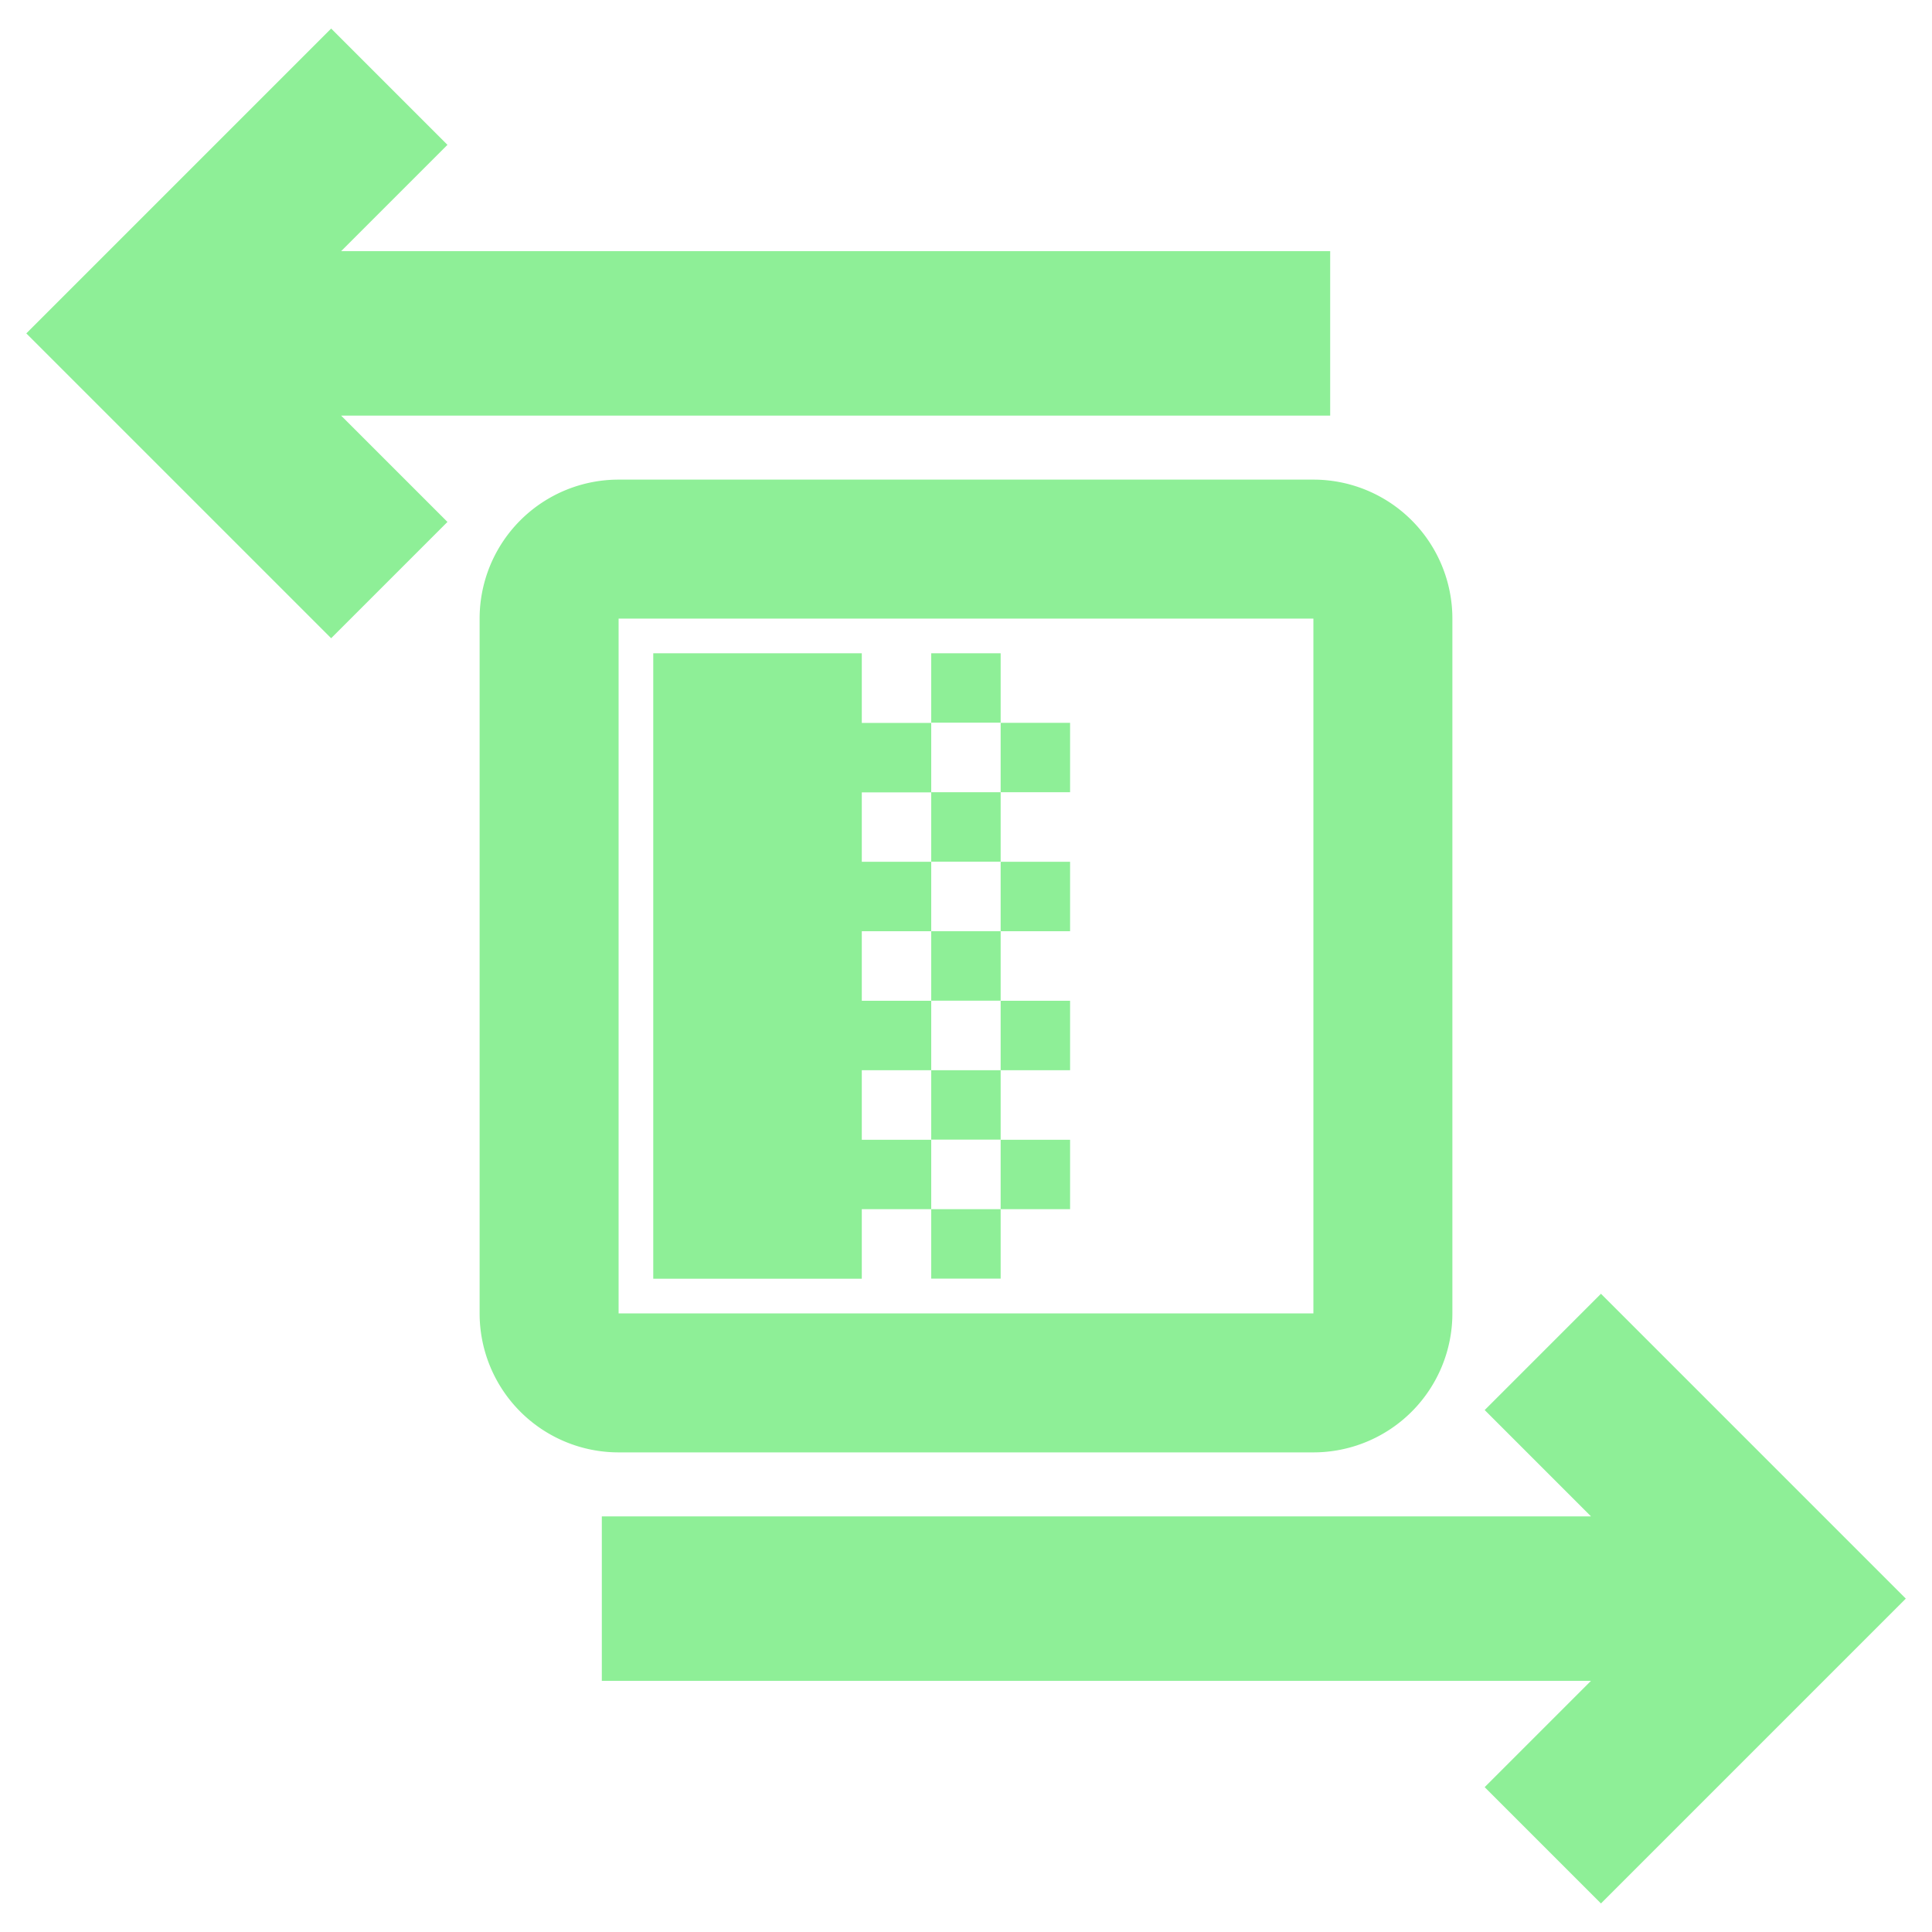 <?xml version="1.0" encoding="UTF-8" standalone="no"?>
<svg
   width="16"
   height="16"
   version="1.1"
   id="svg1"
   sodipodi:docname="Fader.svg"
   inkscape:version="1.3 (0e150ed6c4, 2023-07-21)"
   xmlns:inkscape="http://www.inkscape.org/namespaces/inkscape"
   xmlns:sodipodi="http://sodipodi.sourceforge.net/DTD/sodipodi-0.dtd"
   xmlns="http://www.w3.org/2000/svg"
   xmlns:svg="http://www.w3.org/2000/svg">
  <defs
     id="defs1" />
  <sodipodi:namedview
     id="namedview1"
     pagecolor="#505050"
     bordercolor="#eeeeee"
     borderopacity="1"
     inkscape:showpageshadow="0"
     inkscape:pageopacity="0"
     inkscape:pagecheckerboard="0"
     inkscape:deskcolor="#505050"
     inkscape:zoom="25.40625"
     inkscape:cx="3.6408364"
     inkscape:cy="9.702337"
     inkscape:window-width="1920"
     inkscape:window-height="1009"
     inkscape:window-x="1912"
     inkscape:window-y="-8"
     inkscape:window-maximized="1"
     inkscape:current-layer="svg1" />
  <path
     fill="#e0e0e0"
     d="M 5.123,3.972 A 1.151,1.151 0 0 0 3.972,5.123 V 10.877 a 1.151,1.151 0 0 0 1.151,1.151 H 10.877 A 1.151,1.151 0 0 0 12.028,10.877 V 5.123 A 1.151,1.151 0 0 0 10.877,3.972 Z m 0,1.151 H 10.877 V 10.877 H 5.123 Z M 7.712,6.561 h 0.575 v 0.575 H 7.712 Z M 5.41,5.41 V 10.59 H 7.137 V 10.014 H 7.712 V 9.439 H 7.137 V 8.863 H 7.712 V 8.288 H 7.137 V 7.712 H 7.712 V 7.137 H 7.137 v -0.575 H 7.712 v -0.575 H 7.137 V 5.41 Z m 2.302,0 h 0.575 v 0.575 h -0.575 z m 0,3.453 h 0.575 v 0.575 h -0.575 z m 0,-1.151 h 0.575 v 0.575 h -0.575 z m 0,2.302 h 0.575 v 0.575 h -0.575 z m 0.575,-4.028 h 0.575 v 0.575 h -0.575 z m 0,1.151 h 0.575 V 7.712 h -0.575 z m 0,1.151 h 0.575 v 0.575 h -0.575 z m 0,1.151 h 0.575 v 0.575 h -0.575 z"
     id="path1"
     style="stroke-width:0.575;fill:#8eef97;fill-opacity:1" />
  <path
     fill="none"
     stroke="#e0e0e0"
     stroke-width="1.362"
     d="M 3.224,0.718 1.181,2.761 3.224,4.804 M 1.181,2.761 h 9.835 m 1.761,8.435 2.043,2.043 -2.043,2.043 M 4.984,13.239 h 9.836"
     id="path1-1"
     sodipodi:nodetypes="cccccccccc"
     style="stroke:#8eef97;stroke-opacity:1" />
</svg>
